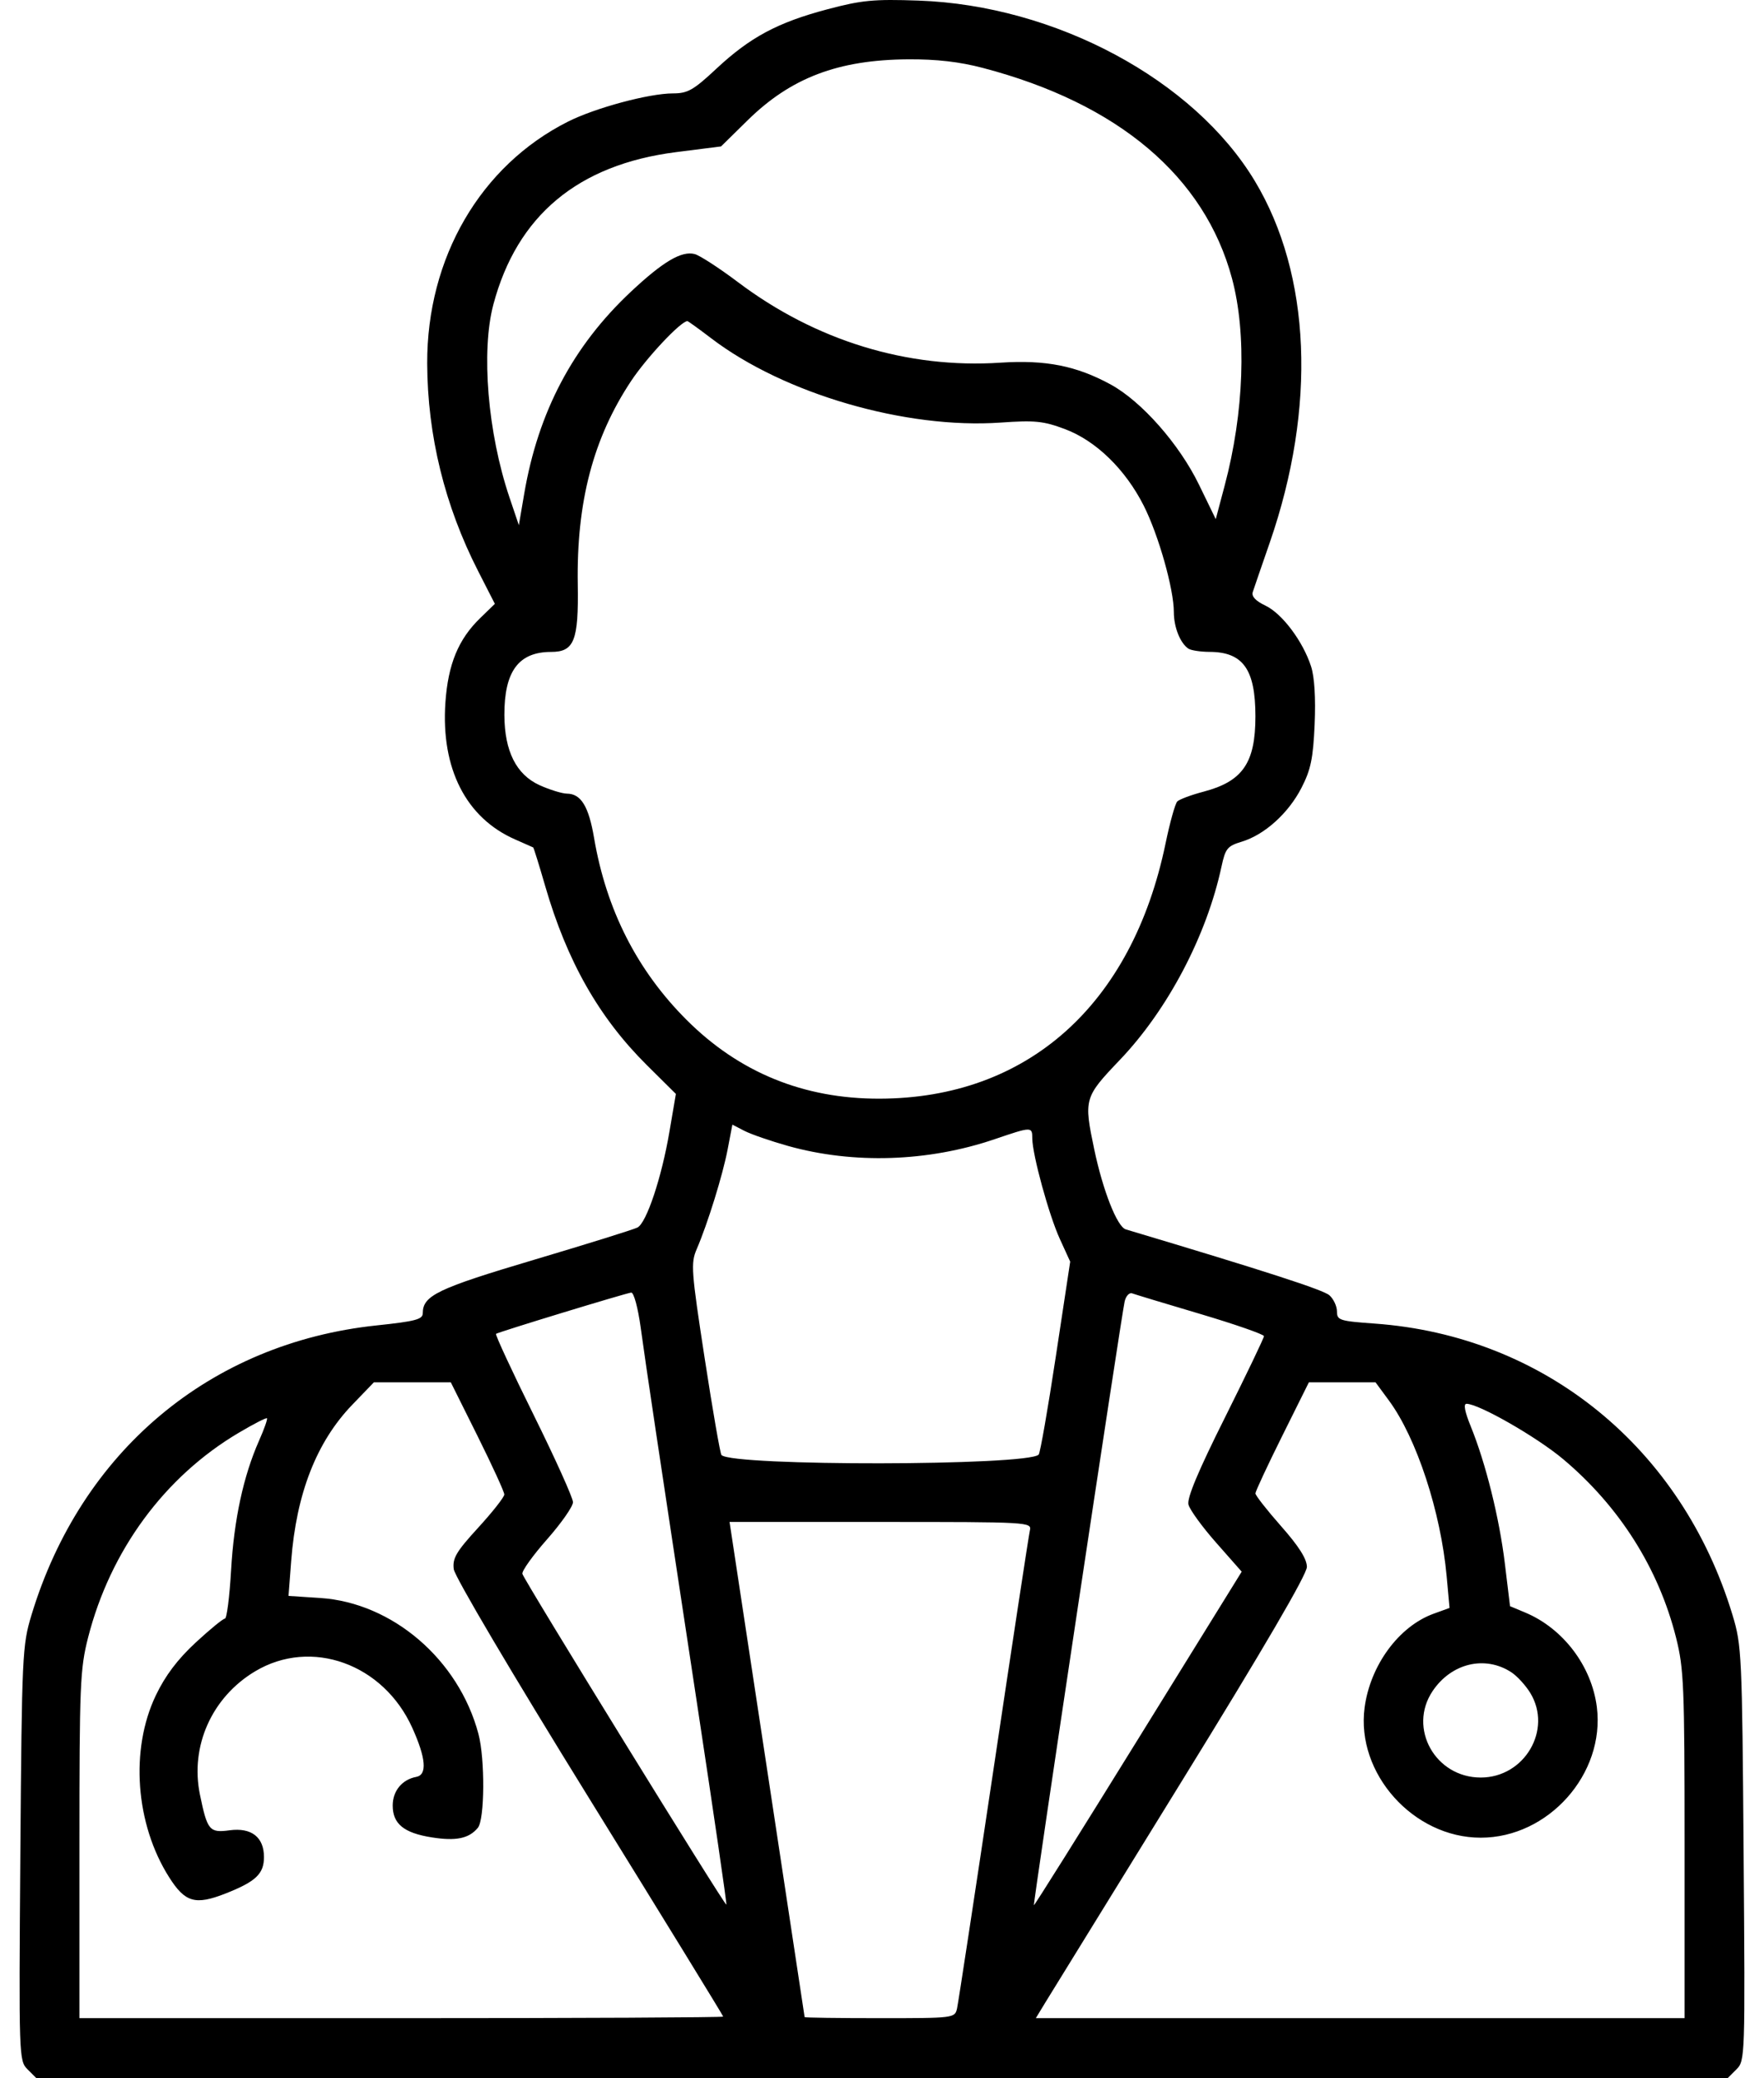 <svg width="45" height="53" viewBox="0 0 45 53" fill="none" xmlns="http://www.w3.org/2000/svg">
<path fill-rule="evenodd" clip-rule="evenodd" d="M21.103 0.238C19.836 0.574 19.136 0.949 18.275 1.752C17.689 2.3 17.543 2.382 17.166 2.382C16.558 2.382 15.186 2.751 14.491 3.101C12.258 4.223 10.888 6.576 10.898 9.27C10.905 11.105 11.344 12.895 12.2 14.569L12.624 15.399L12.251 15.761C11.691 16.304 11.43 16.939 11.362 17.92C11.247 19.599 11.888 20.857 13.139 21.406C13.38 21.512 13.588 21.605 13.602 21.611C13.615 21.618 13.753 22.06 13.907 22.592C14.463 24.512 15.28 25.951 16.503 27.164L17.242 27.897L17.077 28.862C16.879 30.027 16.494 31.182 16.263 31.303C16.171 31.352 14.986 31.721 13.631 32.124C11.158 32.859 10.785 33.038 10.785 33.49C10.785 33.646 10.595 33.696 9.608 33.8C5.361 34.248 2.067 37.011 0.803 41.186C0.569 41.959 0.558 42.19 0.519 47.269C0.48 52.481 0.482 52.551 0.705 52.774L0.931 53H22.5H44.069L44.295 52.774C44.518 52.551 44.52 52.481 44.48 47.269C44.442 42.19 44.431 41.959 44.197 41.186C42.906 36.92 39.394 34.062 35.064 33.753C34.171 33.689 34.106 33.668 34.106 33.444C34.106 33.312 34.02 33.126 33.914 33.032C33.759 32.894 32.293 32.419 28.719 31.351C28.499 31.285 28.136 30.365 27.914 29.309C27.645 28.026 27.657 27.983 28.568 27.029C29.791 25.747 30.783 23.862 31.161 22.097C31.26 21.638 31.311 21.575 31.675 21.465C32.258 21.289 32.865 20.743 33.2 20.093C33.439 19.628 33.498 19.343 33.537 18.472C33.566 17.797 33.533 17.263 33.445 16.993C33.237 16.352 32.708 15.648 32.283 15.445C32.029 15.324 31.921 15.208 31.959 15.096C31.989 15.003 32.185 14.434 32.394 13.831C33.586 10.387 33.445 7.001 32.012 4.618C30.459 2.034 26.924 0.138 23.431 0.015C22.29 -0.025 21.983 0.004 21.103 0.238ZM25.076 1.733C28.524 2.637 30.729 4.499 31.428 7.099C31.808 8.513 31.737 10.523 31.241 12.385L31.014 13.239L30.585 12.357C30.081 11.322 29.121 10.234 28.33 9.803C27.457 9.328 26.674 9.173 25.52 9.249C23.147 9.405 20.809 8.688 18.832 7.2C18.35 6.837 17.851 6.513 17.722 6.479C17.387 6.392 16.916 6.67 16.098 7.436C14.617 8.822 13.73 10.5 13.373 12.59L13.236 13.393L12.995 12.68C12.442 11.037 12.269 8.959 12.586 7.765C13.19 5.496 14.745 4.199 17.244 3.88L18.394 3.734L19.068 3.072C20.173 1.984 21.379 1.525 23.164 1.513C23.89 1.508 24.475 1.575 25.076 1.733ZM18.146 8.629C20.003 10.044 23.107 10.947 25.53 10.776C26.4 10.715 26.618 10.737 27.166 10.942C27.958 11.239 28.709 11.969 29.178 12.898C29.556 13.647 29.945 15.024 29.945 15.609C29.945 15.995 30.107 16.401 30.317 16.542C30.384 16.586 30.626 16.623 30.856 16.624C31.711 16.627 32.026 17.069 32.026 18.269C32.026 19.454 31.702 19.925 30.706 20.188C30.39 20.271 30.087 20.384 30.033 20.438C29.979 20.492 29.844 20.975 29.733 21.512C28.878 25.63 26.21 28.01 22.435 28.018C20.499 28.022 18.854 27.349 17.509 26.003C16.252 24.745 15.466 23.198 15.155 21.369C15.018 20.563 14.822 20.242 14.463 20.239C14.337 20.237 14.023 20.14 13.764 20.023C13.171 19.754 12.871 19.157 12.867 18.238C12.863 17.12 13.229 16.625 14.059 16.625C14.649 16.625 14.762 16.338 14.739 14.9C14.704 12.803 15.133 11.171 16.101 9.714C16.5 9.114 17.37 8.189 17.536 8.189C17.554 8.189 17.828 8.387 18.146 8.629ZM20.105 29.224C21.776 29.691 23.677 29.629 25.374 29.051C26.324 28.728 26.332 28.728 26.334 29.033C26.337 29.45 26.759 30.99 27.038 31.598L27.301 32.174L26.933 34.6C26.731 35.935 26.534 37.057 26.497 37.095C26.208 37.383 18.692 37.394 18.405 37.106C18.373 37.074 18.181 35.966 17.977 34.643C17.634 32.411 17.619 32.211 17.773 31.855C18.054 31.202 18.437 29.967 18.563 29.308L18.683 28.68L18.991 28.839C19.16 28.926 19.661 29.099 20.105 29.224ZM16.344 33.854C16.492 34.93 16.755 36.686 17.784 43.46C18.209 46.257 18.545 48.558 18.53 48.572C18.493 48.608 13.365 40.294 13.326 40.135C13.309 40.063 13.592 39.667 13.956 39.255C14.319 38.843 14.617 38.417 14.617 38.308C14.617 38.2 14.165 37.197 13.612 36.08C13.059 34.963 12.628 34.033 12.654 34.015C12.72 33.967 15.96 32.979 16.102 32.963C16.168 32.956 16.274 33.345 16.344 33.854ZM30.629 33.511C31.517 33.775 32.244 34.029 32.244 34.074C32.244 34.12 31.797 35.051 31.251 36.144C30.568 37.509 30.276 38.204 30.318 38.369C30.351 38.501 30.67 38.94 31.027 39.344L31.676 40.08L29.036 44.344C27.584 46.69 26.387 48.599 26.375 48.586C26.35 48.558 28.606 33.552 28.69 33.189C28.722 33.049 28.809 32.956 28.882 32.983C28.955 33.01 29.741 33.248 30.629 33.511ZM12.183 36.622C12.558 37.376 12.865 38.046 12.865 38.111C12.865 38.177 12.565 38.558 12.199 38.958C11.638 39.571 11.54 39.737 11.575 40.015C11.599 40.206 13.062 42.681 15.033 45.866C16.912 48.902 18.449 51.404 18.449 51.426C18.449 51.448 14.754 51.466 10.237 51.466H2.026V47.046C2.026 42.969 2.043 42.56 2.247 41.76C2.814 39.54 4.199 37.657 6.087 36.54C6.465 36.316 6.791 36.148 6.81 36.168C6.83 36.187 6.739 36.445 6.608 36.74C6.208 37.644 5.969 38.752 5.895 40.044C5.856 40.722 5.785 41.277 5.738 41.277C5.69 41.277 5.353 41.553 4.988 41.891C4.529 42.317 4.217 42.73 3.976 43.233C3.314 44.614 3.453 46.517 4.316 47.875C4.723 48.516 4.983 48.59 5.755 48.287C6.526 47.983 6.734 47.786 6.734 47.358C6.734 46.85 6.414 46.601 5.859 46.675C5.342 46.745 5.289 46.68 5.1 45.763C4.846 44.527 5.406 43.279 6.51 42.62C7.94 41.766 9.781 42.429 10.518 44.063C10.867 44.837 10.902 45.26 10.62 45.313C10.258 45.38 10.018 45.671 10.018 46.043C10.018 46.511 10.303 46.744 11.015 46.856C11.633 46.954 11.963 46.886 12.19 46.612C12.366 46.401 12.375 44.857 12.205 44.217C11.701 42.322 10.012 40.872 8.169 40.751L7.36 40.698L7.428 39.81C7.559 38.09 8.074 36.772 8.984 35.826L9.538 35.251H10.519H11.5L12.183 36.622ZM35.433 35.717C36.139 36.676 36.756 38.557 36.905 40.203L36.978 41.005L36.575 41.151C35.686 41.472 34.955 42.466 34.811 43.548C34.589 45.224 36.054 46.864 37.774 46.864C39.501 46.864 40.949 45.236 40.736 43.534C40.605 42.489 39.877 41.527 38.908 41.122L38.521 40.96L38.389 39.871C38.248 38.707 37.9 37.31 37.519 36.374C37.366 35.999 37.328 35.799 37.411 35.799C37.725 35.799 39.204 36.646 39.877 37.211C41.314 38.419 42.311 39.995 42.756 41.76C42.956 42.555 42.974 42.994 42.974 47.046V51.466H34.699H26.424L26.674 51.055C26.812 50.829 28.368 48.306 30.132 45.448C32.24 42.033 33.339 40.151 33.339 39.959C33.339 39.757 33.136 39.435 32.682 38.921C32.321 38.512 32.026 38.135 32.026 38.084C32.026 38.034 32.333 37.376 32.708 36.622L33.39 35.251H34.24H35.09L35.433 35.717ZM26.272 39.031C26.244 39.151 25.827 41.888 25.346 45.111C24.864 48.335 24.445 51.084 24.414 51.22C24.358 51.464 24.338 51.466 22.443 51.466C21.39 51.466 20.528 51.454 20.526 51.439C20.525 51.424 20.093 48.576 19.567 45.111L18.611 38.812H22.467C26.267 38.812 26.322 38.815 26.272 39.031ZM38.557 42.647C38.704 42.744 38.92 42.98 39.038 43.173C39.608 44.109 38.893 45.33 37.774 45.33C36.615 45.33 35.913 44.073 36.544 43.128C37.023 42.412 37.884 42.206 38.557 42.647Z" fill="black"/>
</svg>
